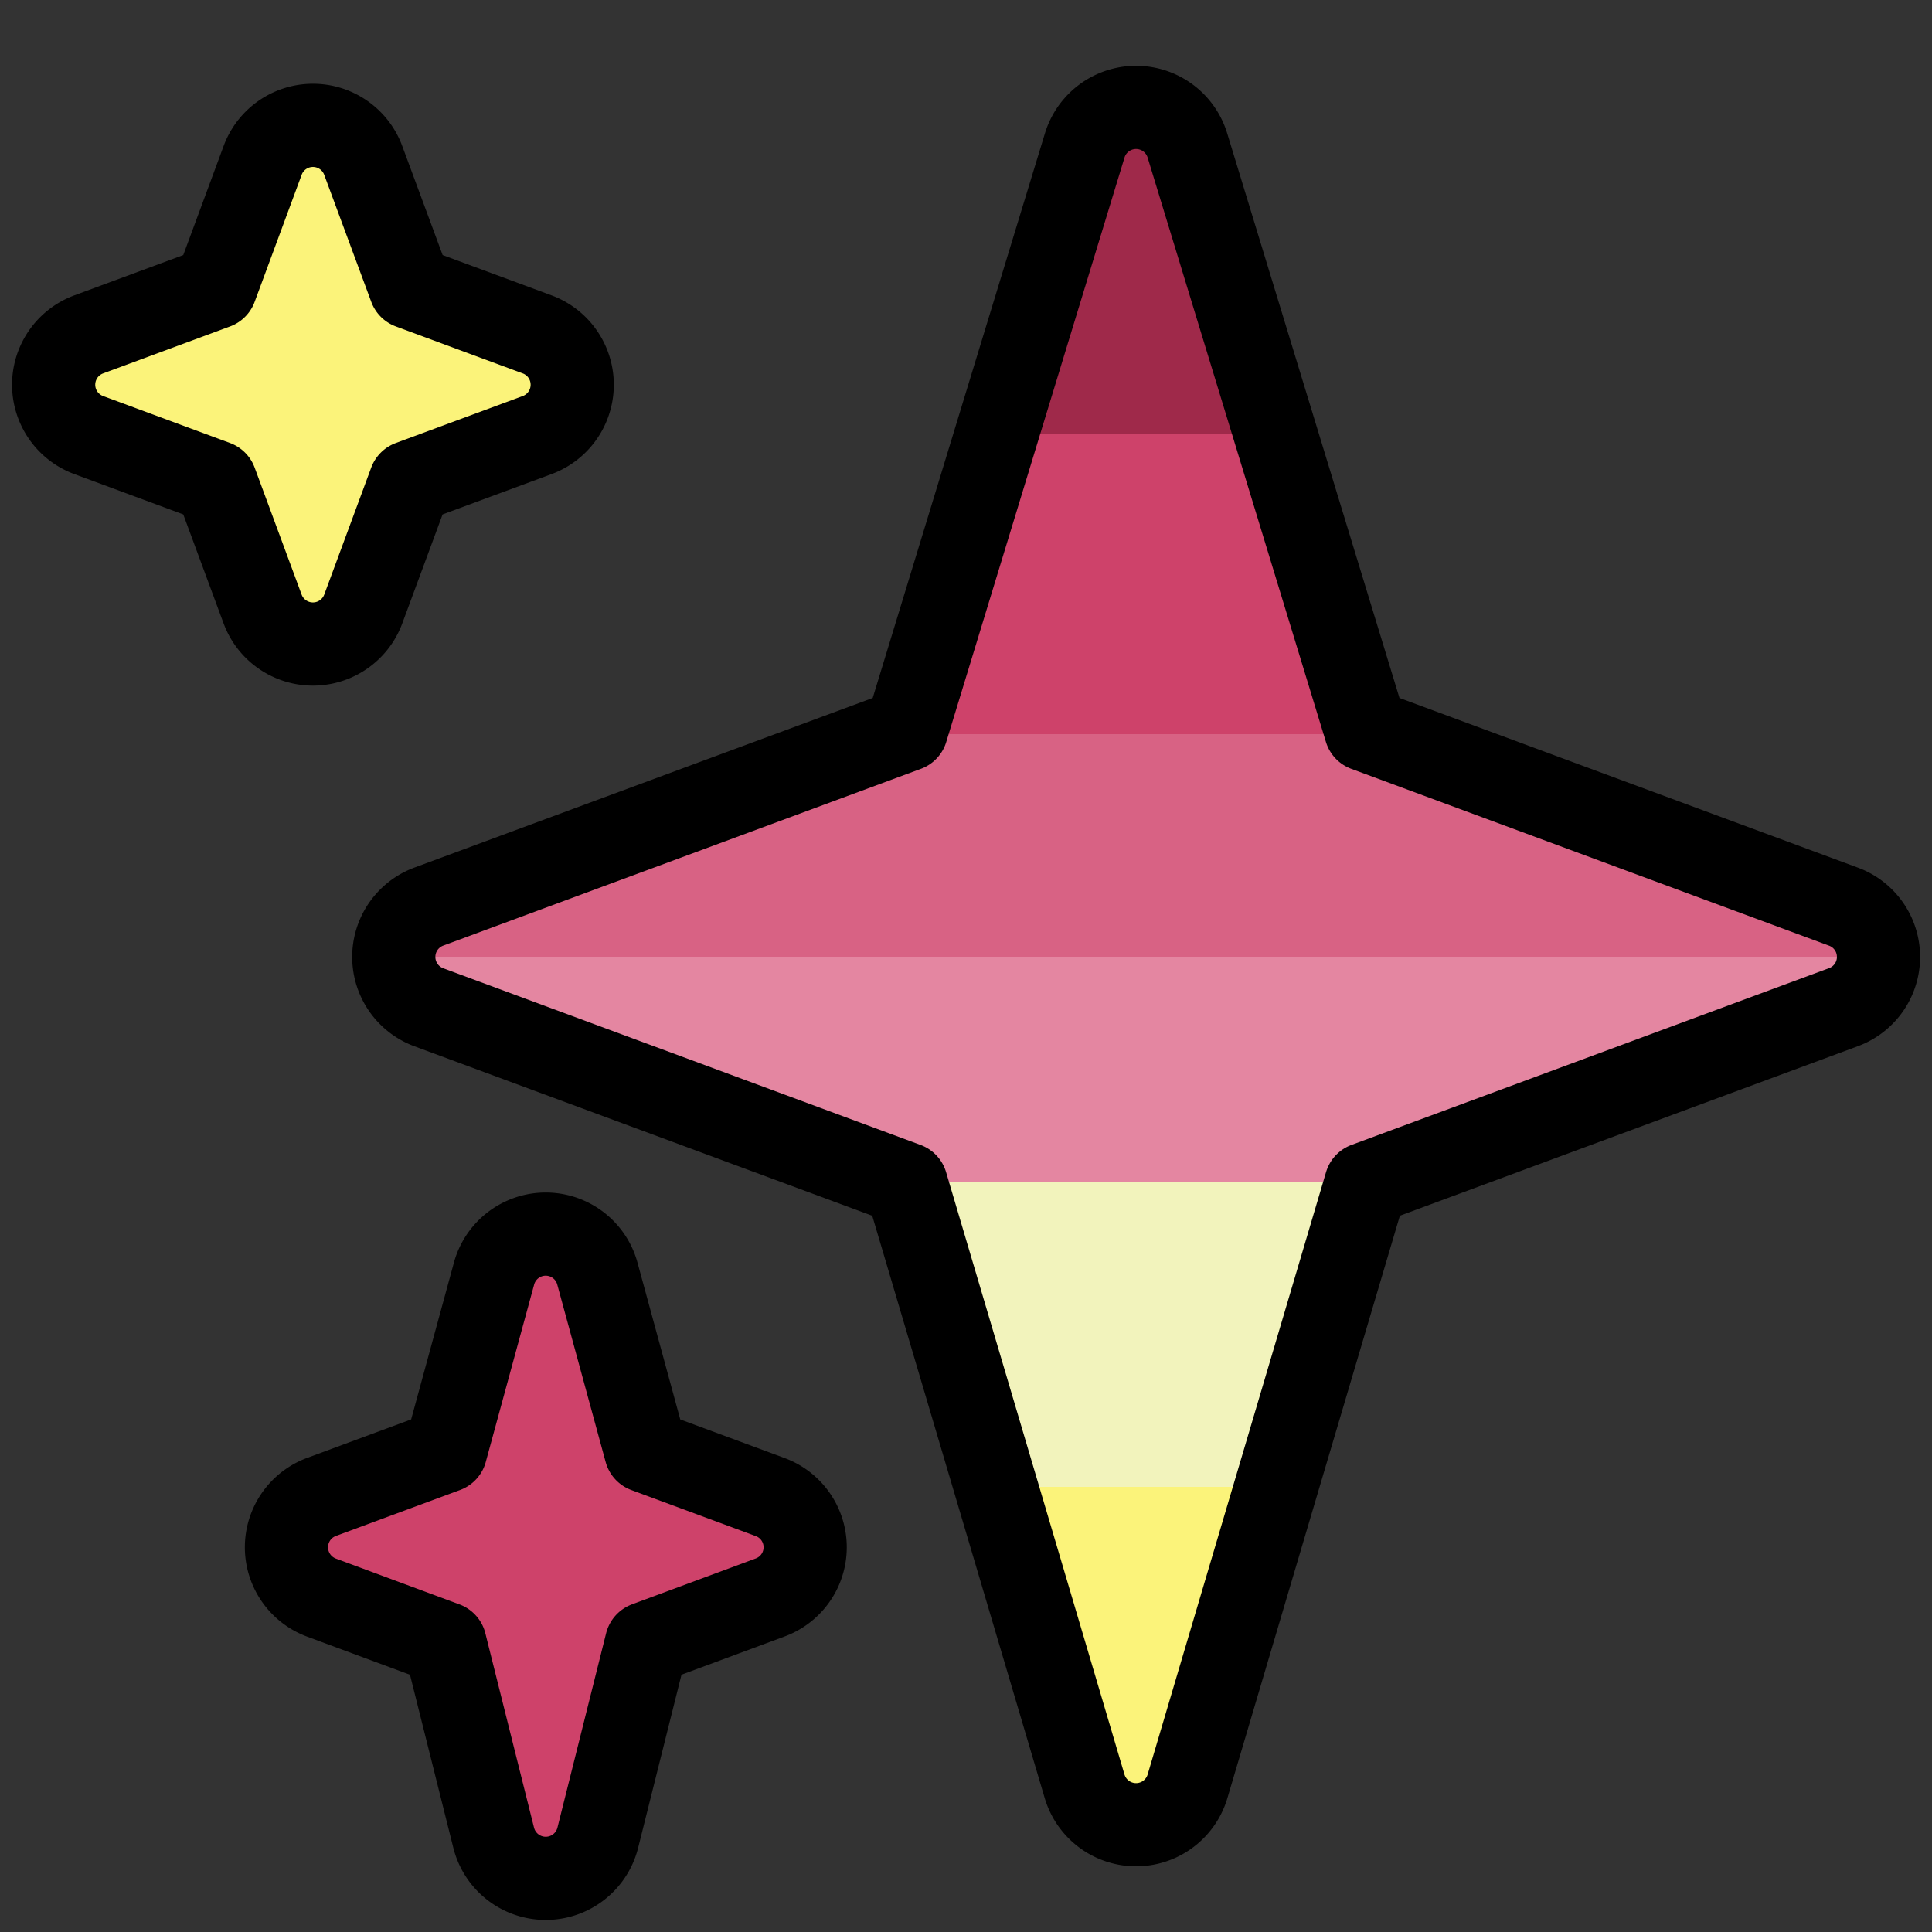 <svg xmlns="http://www.w3.org/2000/svg" viewBox="0 0 36 36">
  <rect x="0" y="0" width="36" height="36" fill="#333333" stroke="none"/>
  <defs>
    <linearGradient id="main" gradientTransform="rotate(90)">
      <stop offset="0%" stop-color="#9F294A"/>
      <stop offset="19.5%" stop-color="#9F294A"/>
      <stop offset="19.5%" stop-color="#CE426A"/>
      <stop offset="36.7%" stop-color="#CE426A"/>
      <stop offset="36.7%" stop-color="#D86284"/>
      <stop offset="49.5%" stop-color="#D86284"/>
      <stop offset="49.5%" stop-color="#E486A1"/>
      <stop offset="62.4%" stop-color="#E486A1"/>
      <stop offset="62.4%" stop-color="#F2F3BC"/>
      <stop offset="79.8%" stop-color="#F2F3BC"/>
      <stop offset="79.8%" stop-color="#FBF37A"/>
      <stop offset="100%" stop-color="#FBF37A"/>
    </linearGradient>
    <linearGradient id="top">
      <stop stop-color="#FBF37A"/>
    </linearGradient>
    <linearGradient id="bottom">
      <stop stop-color="#CE426A"/>
    </linearGradient>
  </defs>
  <g class="border" stroke="black" stroke-width="1.55" stroke-linejoin="round">
    <path
      fill="url('#main')"
      d="m34.347 16.893-8.899-3.294-3.323-10.891a1 1 0 0 0-1.912 0l-3.322 10.891-8.9 3.294a1 1 0 0 0 0 1.876l8.895 3.293 3.324 11.223a1 1 0 0 0 1.918-.001l3.324-11.223 8.896-3.293a.998.998 0 0 0-.001-1.875z"
    />
    <path
      fill="url('#top')"
      d="m10.009 6.231-2.364-.875-.876-2.365a.999.999 0 0 0-1.876 0l-.875 2.365-2.365.875a1 1 0 0 0 0 1.876l2.365.875.875 2.365a1 1 0 0 0 1.876 0l.875-2.365 2.365-.875a1 1 0 0 0 0-1.876z"
    />
    <path
      fill="url('#bottom')"
      d="m14.347 27.894-2.314-.856-.9-3.3a.998.998 0 0 0-1.929-.001l-.9 3.3-2.313.856a1 1 0 0 0 0 1.876l2.301.853.907 3.622a1 1 0 0 0 1.94-.001l.907-3.622 2.301-.853a.997.997 0 0 0 0-1.874z"
    />
  </g>
  </svg>
